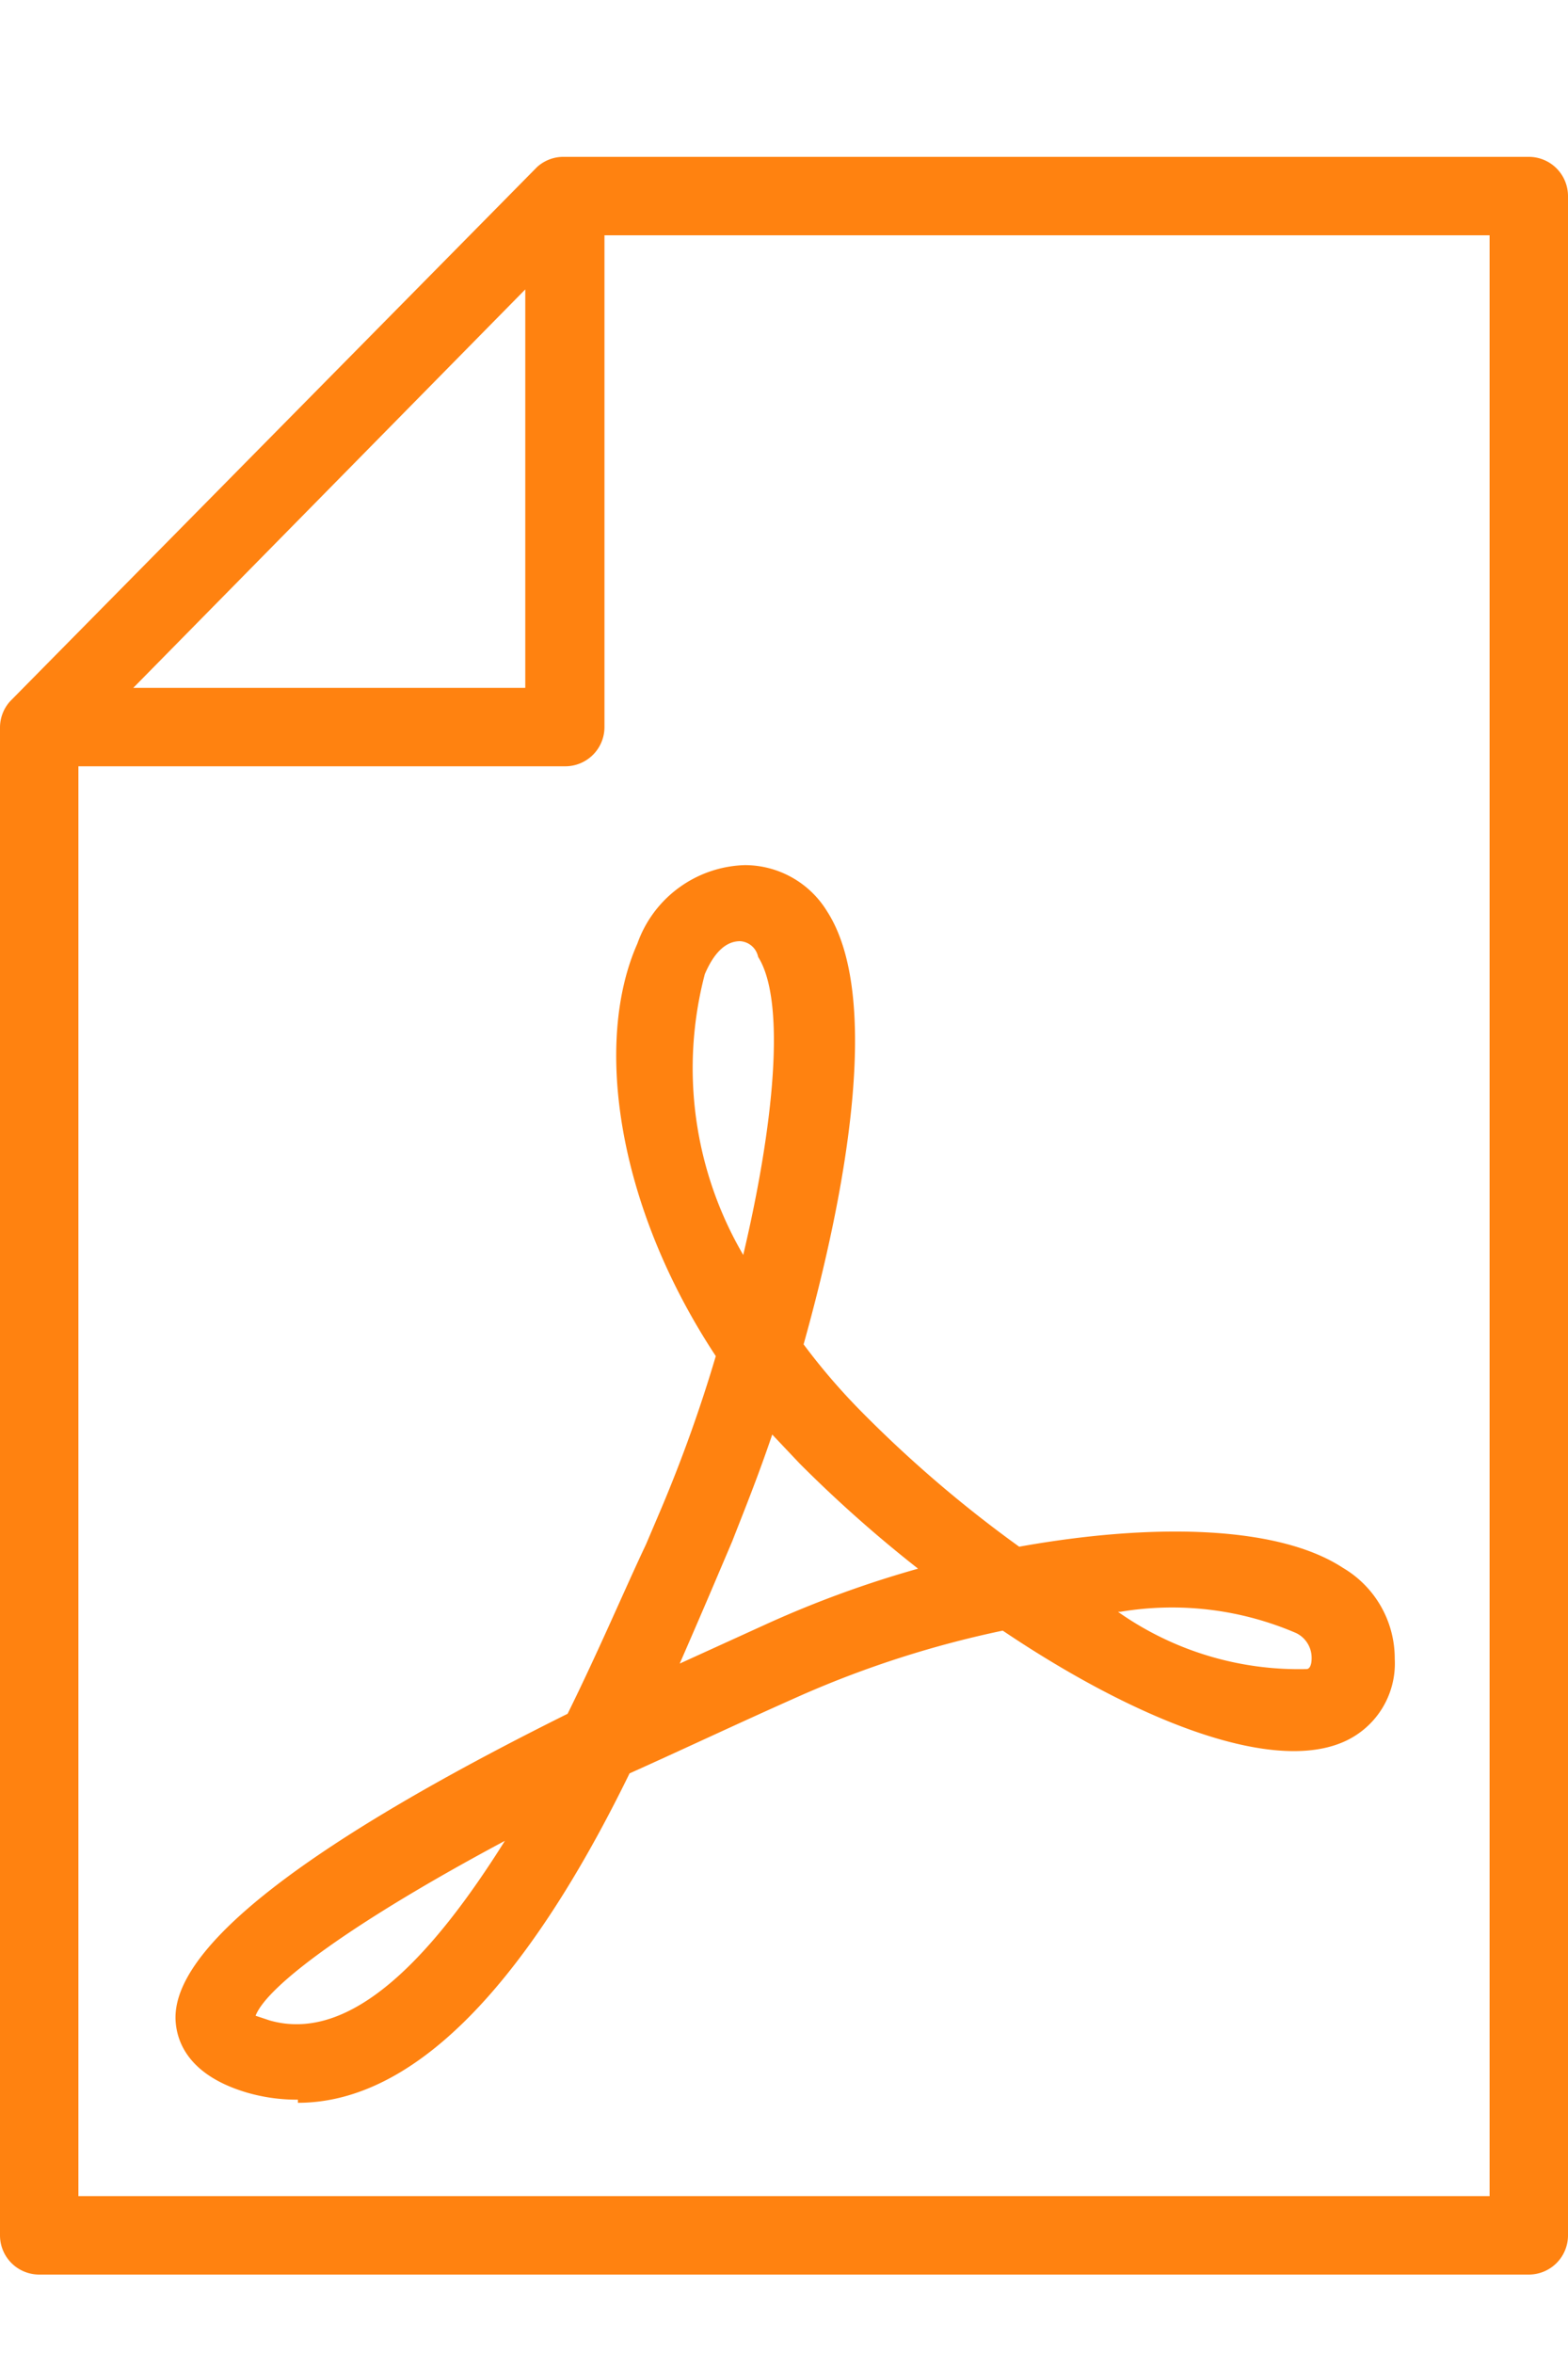<svg id="Ebene_1" data-name="Ebene 1" xmlns="http://www.w3.org/2000/svg" viewBox="0 0 20 30"><defs><style>.cls-1{fill:#ff8210;}</style></defs><title>Icon_PDF</title><path class="cls-1" d="M19.5,29H.5a.5.5,0,0,1-.5-.5V9.27H0a.5.5,0,0,1,.13-.33h0L6.85,2.13A.5.5,0,0,1,7.2,2H19.5a.5.5,0,0,1,.5.5v26A.5.5,0,0,1,19.5,29ZM1,28H19V3H7.71V9.27a.5.5,0,0,1-.5.5H1ZM1.7,8.77h5V3.69Zm2.1,18a2.28,2.28,0,0,1-.65-.09c-.71-.21-.89-.61-.91-.91-.06-.92,1.62-2.24,5-3.92.4-.81.73-1.59,1-2.16l.2-.47a18.5,18.5,0,0,0,.69-1.93c-1.26-1.91-1.56-4-1-5.26a1.5,1.5,0,0,1,1.37-1h0a1.23,1.23,0,0,1,1.05.59c.69,1.07.26,3.52-.3,5.52a8.07,8.07,0,0,0,.71.83A15.82,15.82,0,0,0,13,19.72c1.67-.3,3.29-.28,4.13.27a1.34,1.34,0,0,1,.66,1.16,1.09,1.09,0,0,1-.68,1.07c-.93.38-2.64-.3-4.32-1.43a13,13,0,0,0-2.56.82c-.79.35-1.53.7-2.2,1C7,24.72,5.55,26.81,3.8,26.81ZM3.26,25.7l.18.06c1.05.3,2.09-.84,3-2.29C4.53,24.49,3.41,25.31,3.26,25.7Zm11-5.15a4,4,0,0,0,2.41.73s.06,0,.06-.14a.35.35,0,0,0-.2-.32A4,4,0,0,0,14.29,20.55ZM9.85,18.29c-.19.56-.37,1-.51,1.36l-.2.47c-.14.33-.3.7-.47,1.09l1.12-.51A13.56,13.56,0,0,1,11.71,20a16.68,16.68,0,0,1-1.51-1.34ZM9.44,12c-.18,0-.33.14-.45.42A4.72,4.72,0,0,0,9.48,16c.39-1.65.55-3.23.19-3.8A.25.25,0,0,0,9.44,12Z"/></svg>
